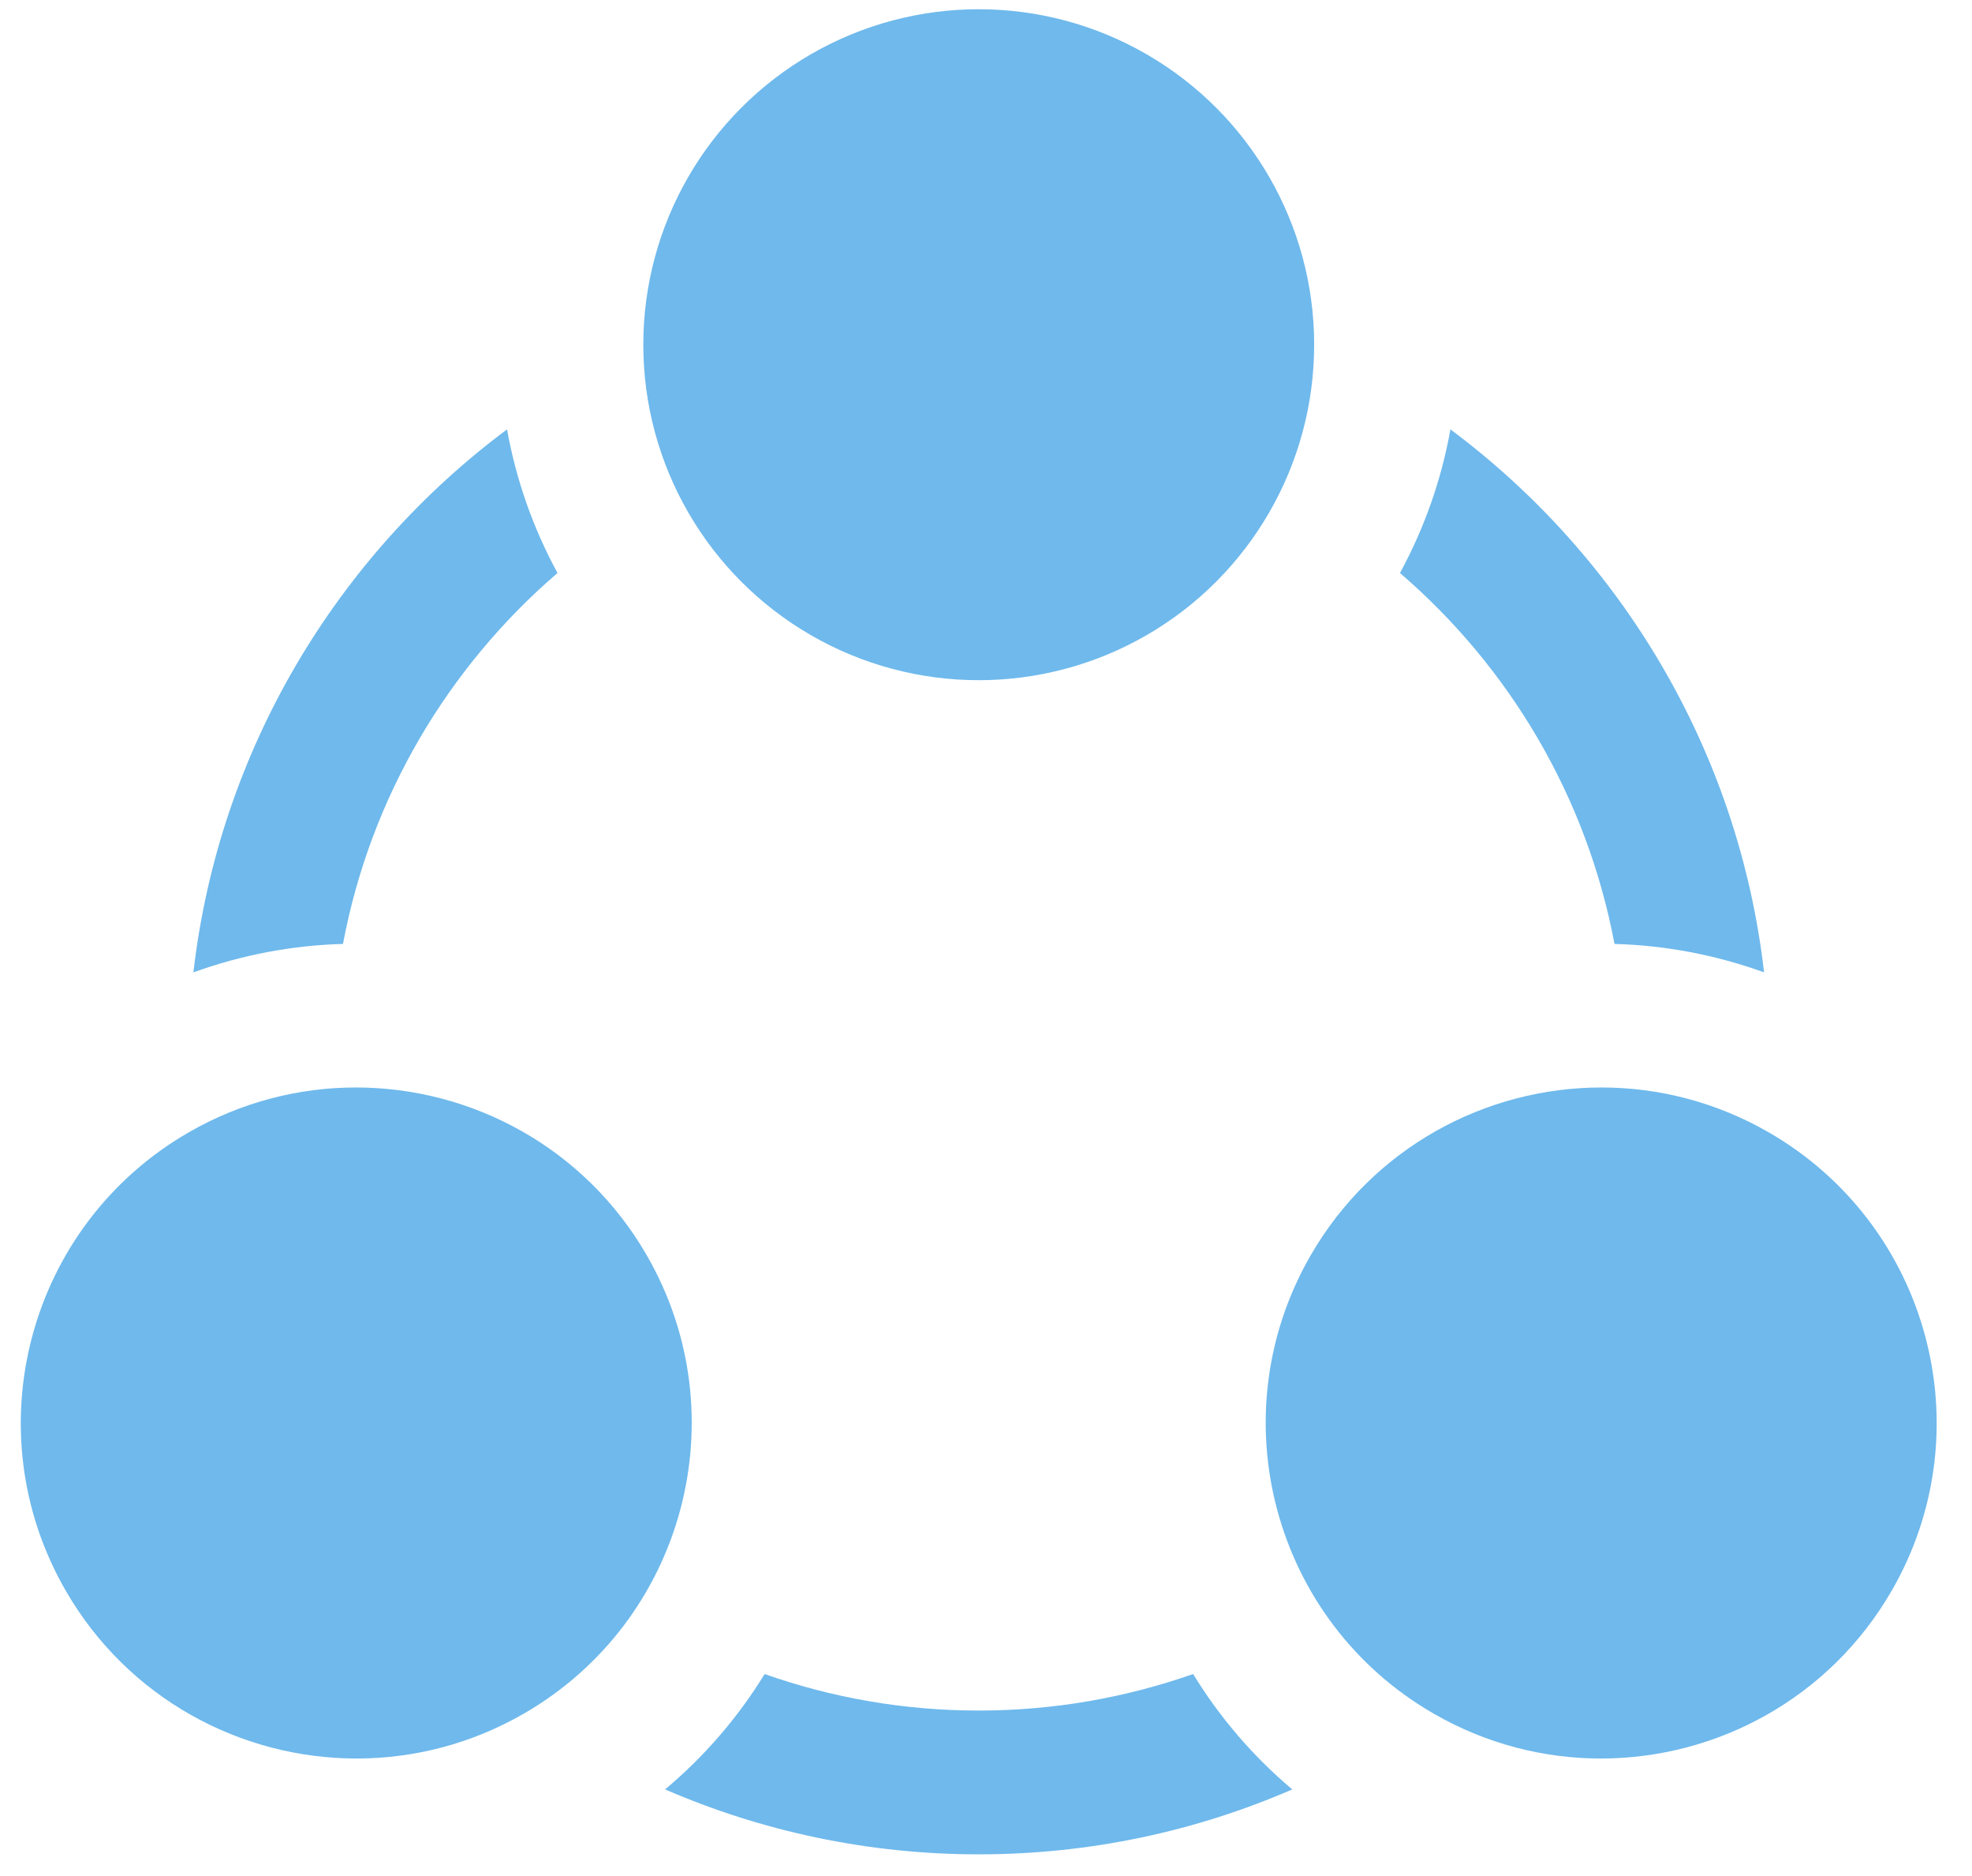 <?xml version="1.0" encoding="UTF-8"?>
<svg width="41px" height="39px" viewBox="0 0 41 39" version="1.1" xmlns="http://www.w3.org/2000/svg" xmlns:xlink="http://www.w3.org/1999/xlink">
    <!-- Generator: Sketch 40.3 (33839) - http://www.bohemiancoding.com/sketch -->
    <title>g10366</title>
    <desc>Created with Sketch.</desc>
    <defs></defs>
    <g id="Page-1" stroke="none" stroke-width="1" fill="none" fill-rule="evenodd">
        <g id="profile-screens" transform="translate(0, -735)" fill="#6FB9EC">
            <g id="layer1">
                <g id="g10366" transform="translate(0.432, 735.151)">
                    <g id="XMLID_23_">
                        <path d="M24.374,34.649 C22.978,35.14 21.478,35.409 19.917,35.409 C18.357,35.409 16.859,35.141 15.465,34.65 C14.911,35.554 14.214,36.361 13.396,37.048 C15.397,37.915 17.601,38.398 19.917,38.398 C22.232,38.398 24.436,37.916 26.436,37.048 C25.61,36.353 24.919,35.54 24.374,34.649 L24.374,34.649 Z" id="XMLID_474_"></path>
                        <path d="M11.159,11.761 C10.659,10.842 10.3,9.837 10.11,8.775 C6.566,11.417 4.121,15.453 3.589,20.063 C4.586,19.702 5.636,19.501 6.699,19.472 C7.273,16.412 8.887,13.714 11.159,11.761 L11.159,11.761 Z" id="XMLID_475_"></path>
                        <path d="M33.135,19.472 C34.197,19.501 35.248,19.702 36.245,20.063 C35.713,15.453 33.268,11.417 29.724,8.775 C29.534,9.837 29.175,10.842 28.675,11.761 C30.947,13.714 32.56,16.412 33.135,19.472 L33.135,19.472 Z" id="XMLID_476_"></path>
                        <ellipse id="XMLID_477_" cx="19.917" cy="7.015" rx="6.974" ry="6.974"></ellipse>
                        <path d="M3.488,23.391 C0.153,25.317 -0.99,29.582 0.935,32.918 C2.227,35.155 4.571,36.406 6.982,36.406 C8.165,36.406 9.364,36.105 10.462,35.471 C13.797,33.545 14.94,29.28 13.015,25.944 C11.723,23.707 9.379,22.456 6.968,22.456 C5.786,22.456 4.586,22.757 3.488,23.391 L3.488,23.391 Z" id="XMLID_478_"></path>
                        <path d="M26.819,25.944 C24.893,29.28 26.036,33.545 29.372,35.471 C30.47,36.105 31.669,36.406 32.852,36.406 C35.262,36.406 37.606,35.155 38.898,32.918 C40.824,29.583 39.681,25.317 36.346,23.391 C35.247,22.757 34.048,22.456 32.865,22.456 C30.455,22.456 28.111,23.707 26.819,25.944 L26.819,25.944 Z" id="XMLID_479_"></path>
                    </g>
                </g>
            </g>
        </g>
    </g>
</svg>